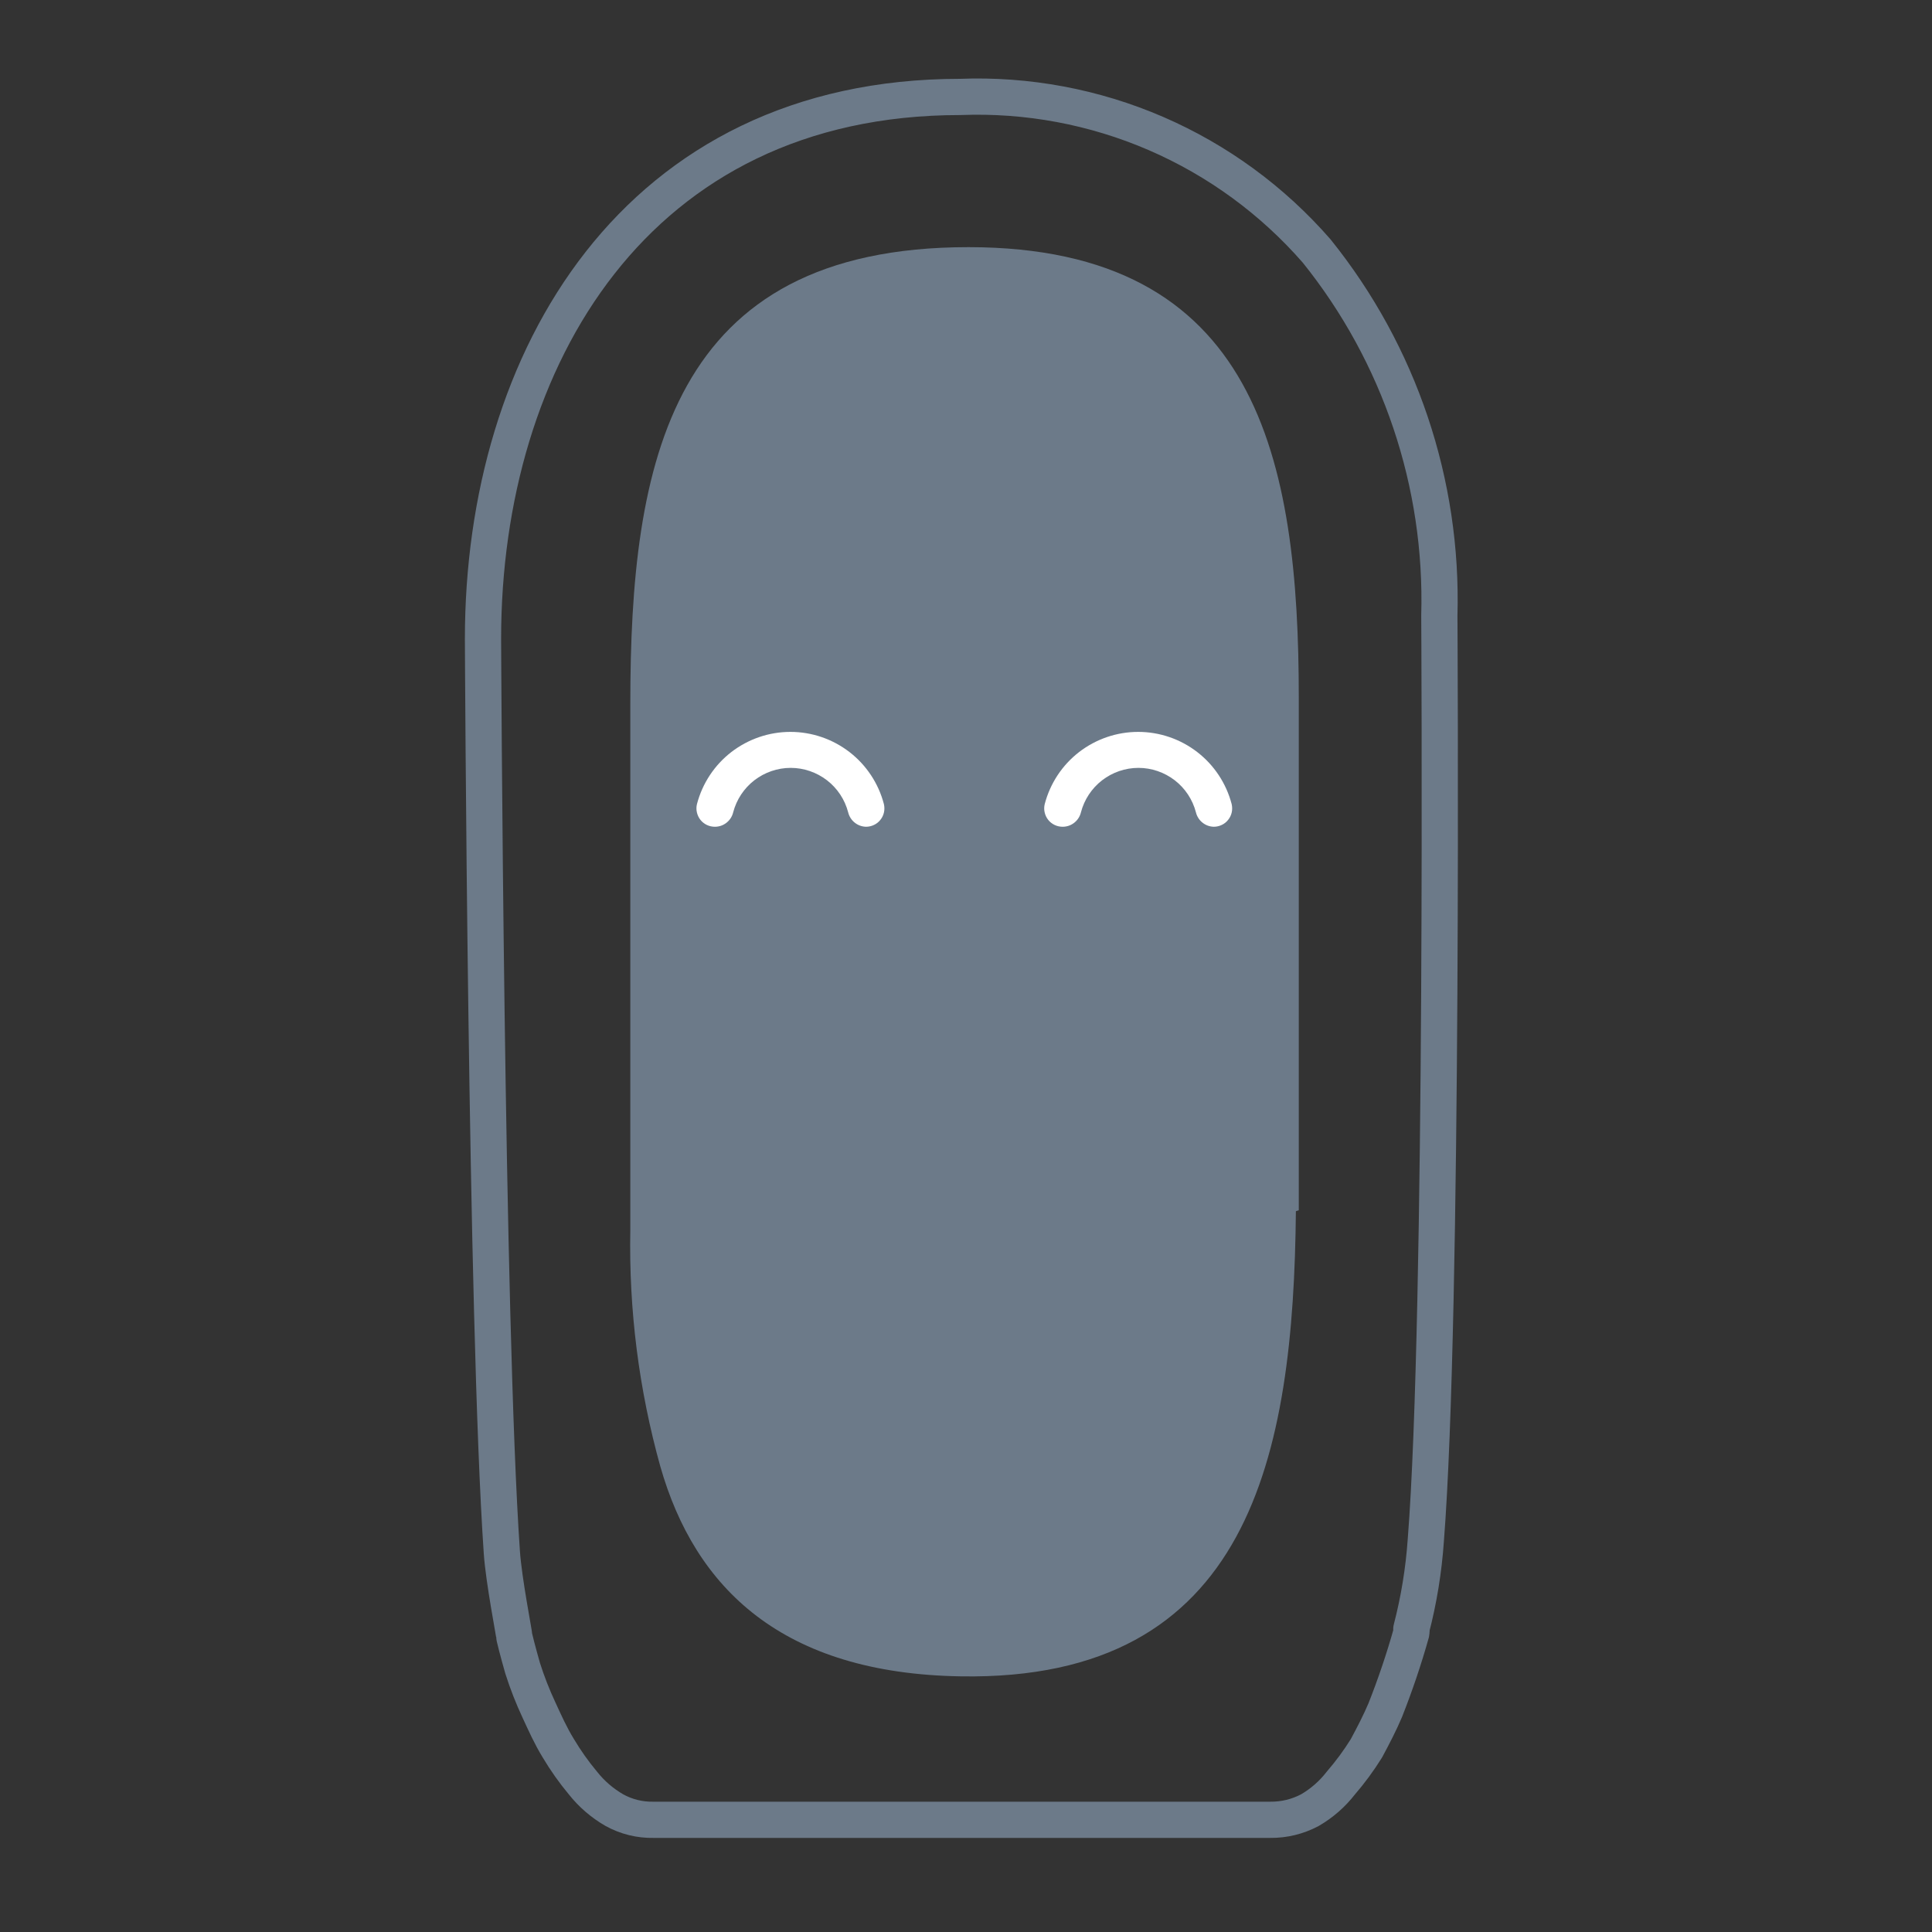 <svg width="40" height="40" viewBox="0 0 40 40" fill="none" xmlns="http://www.w3.org/2000/svg">
<rect x="0" y="0" width="40" height="40" fill="#333333" stroke="none"/>
<path d="M19.52 29.887C19.477 30.508 19.377 31.124 19.22 31.727C19.226 31.753 19.226 31.781 19.22 31.807C19.068 32.349 18.887 32.883 18.68 33.407C18.57 33.667 18.43 33.937 18.29 34.197C18.133 34.45 17.955 34.691 17.76 34.917C17.585 35.143 17.368 35.333 17.12 35.477C16.868 35.611 16.586 35.68 16.3 35.677H3.53C3.247 35.683 2.968 35.614 2.72 35.477C2.47 35.333 2.249 35.143 2.07 34.917C1.881 34.691 1.711 34.45 1.56 34.197C1.4 33.937 1.28 33.667 1.16 33.407C1.028 33.125 0.914 32.834 0.82 32.537C0.82 32.537 0.7 32.117 0.65 31.897C0.65 31.837 0.43 30.727 0.39 30.137C0.06 25.357 0 11.227 0 11.227C0 5.427 3.17 0.007 9.88 0.007C11.27 -0.047 12.655 0.212 13.932 0.764C15.209 1.316 16.346 2.148 17.26 3.197C18.977 5.331 19.878 8.008 19.8 10.747C19.8 10.747 19.89 25.187 19.52 29.887Z" transform="translate(10 2)" stroke="#6C7A89" stroke-width="0.75" stroke-linejoin="round"/>
<path d="M13.843 19.94C13.843 19.53 13.843 19.11 13.843 18.69V9.77C13.843 9.623 13.843 9.477 13.843 9.33C13.843 4.4 12.993 0 7.003 0C0.813 0 0.003 4.47 0.003 9.45V19.06C0.003 19.49 0.003 19.93 0.003 20.35C-0.029 22.002 0.18 23.649 0.623 25.24C1.343 27.77 3.153 29.53 6.843 29.59C12.843 29.69 13.733 25.01 13.783 19.96L13.843 19.94Z" transform="translate(13.047 5.117)" fill="#6C7A89"/>
<path d="M0.381 1.964C0.323 1.964 0.266 1.951 0.214 1.926C0.163 1.901 0.117 1.865 0.081 1.819C0.046 1.774 0.021 1.721 0.009 1.665C-0.004 1.609 -0.003 1.55 0.011 1.494C0.123 1.066 0.373 0.687 0.723 0.417C1.074 0.147 1.503 0 1.946 0C2.388 0 2.818 0.147 3.168 0.417C3.518 0.687 3.769 1.066 3.881 1.494C3.894 1.55 3.895 1.609 3.883 1.665C3.871 1.721 3.846 1.774 3.81 1.819C3.775 1.865 3.729 1.901 3.677 1.926C3.625 1.951 3.568 1.964 3.511 1.964C3.425 1.962 3.342 1.932 3.275 1.877C3.208 1.823 3.161 1.748 3.141 1.664C3.072 1.401 2.918 1.168 2.703 1.002C2.487 0.836 2.223 0.745 1.951 0.745C1.679 0.745 1.414 0.836 1.199 1.002C0.984 1.168 0.83 1.401 0.761 1.664C0.741 1.748 0.694 1.823 0.627 1.877C0.56 1.932 0.477 1.962 0.391 1.964H0.381Z" transform="translate(14.419 15.153)" fill="white"/>
<path d="M0.381 1.964C0.323 1.964 0.266 1.951 0.214 1.926C0.163 1.901 0.117 1.865 0.081 1.819C0.046 1.774 0.021 1.721 0.009 1.665C-0.004 1.609 -0.003 1.55 0.011 1.494C0.123 1.066 0.373 0.687 0.723 0.417C1.074 0.147 1.503 0 1.946 0C2.388 0 2.818 0.147 3.168 0.417C3.518 0.687 3.769 1.066 3.881 1.494C3.894 1.55 3.895 1.609 3.883 1.665C3.871 1.721 3.846 1.774 3.81 1.819C3.775 1.865 3.729 1.901 3.677 1.926C3.625 1.951 3.568 1.964 3.511 1.964C3.425 1.962 3.342 1.932 3.275 1.877C3.208 1.823 3.161 1.748 3.141 1.664C3.072 1.401 2.918 1.168 2.703 1.002C2.487 0.836 2.223 0.745 1.951 0.745C1.679 0.745 1.414 0.836 1.199 1.002C0.984 1.168 0.83 1.401 0.761 1.664C0.741 1.748 0.694 1.823 0.627 1.877C0.56 1.932 0.477 1.962 0.391 1.964H0.381Z" transform="translate(21.619 15.153)" fill="white"/>
</svg>
